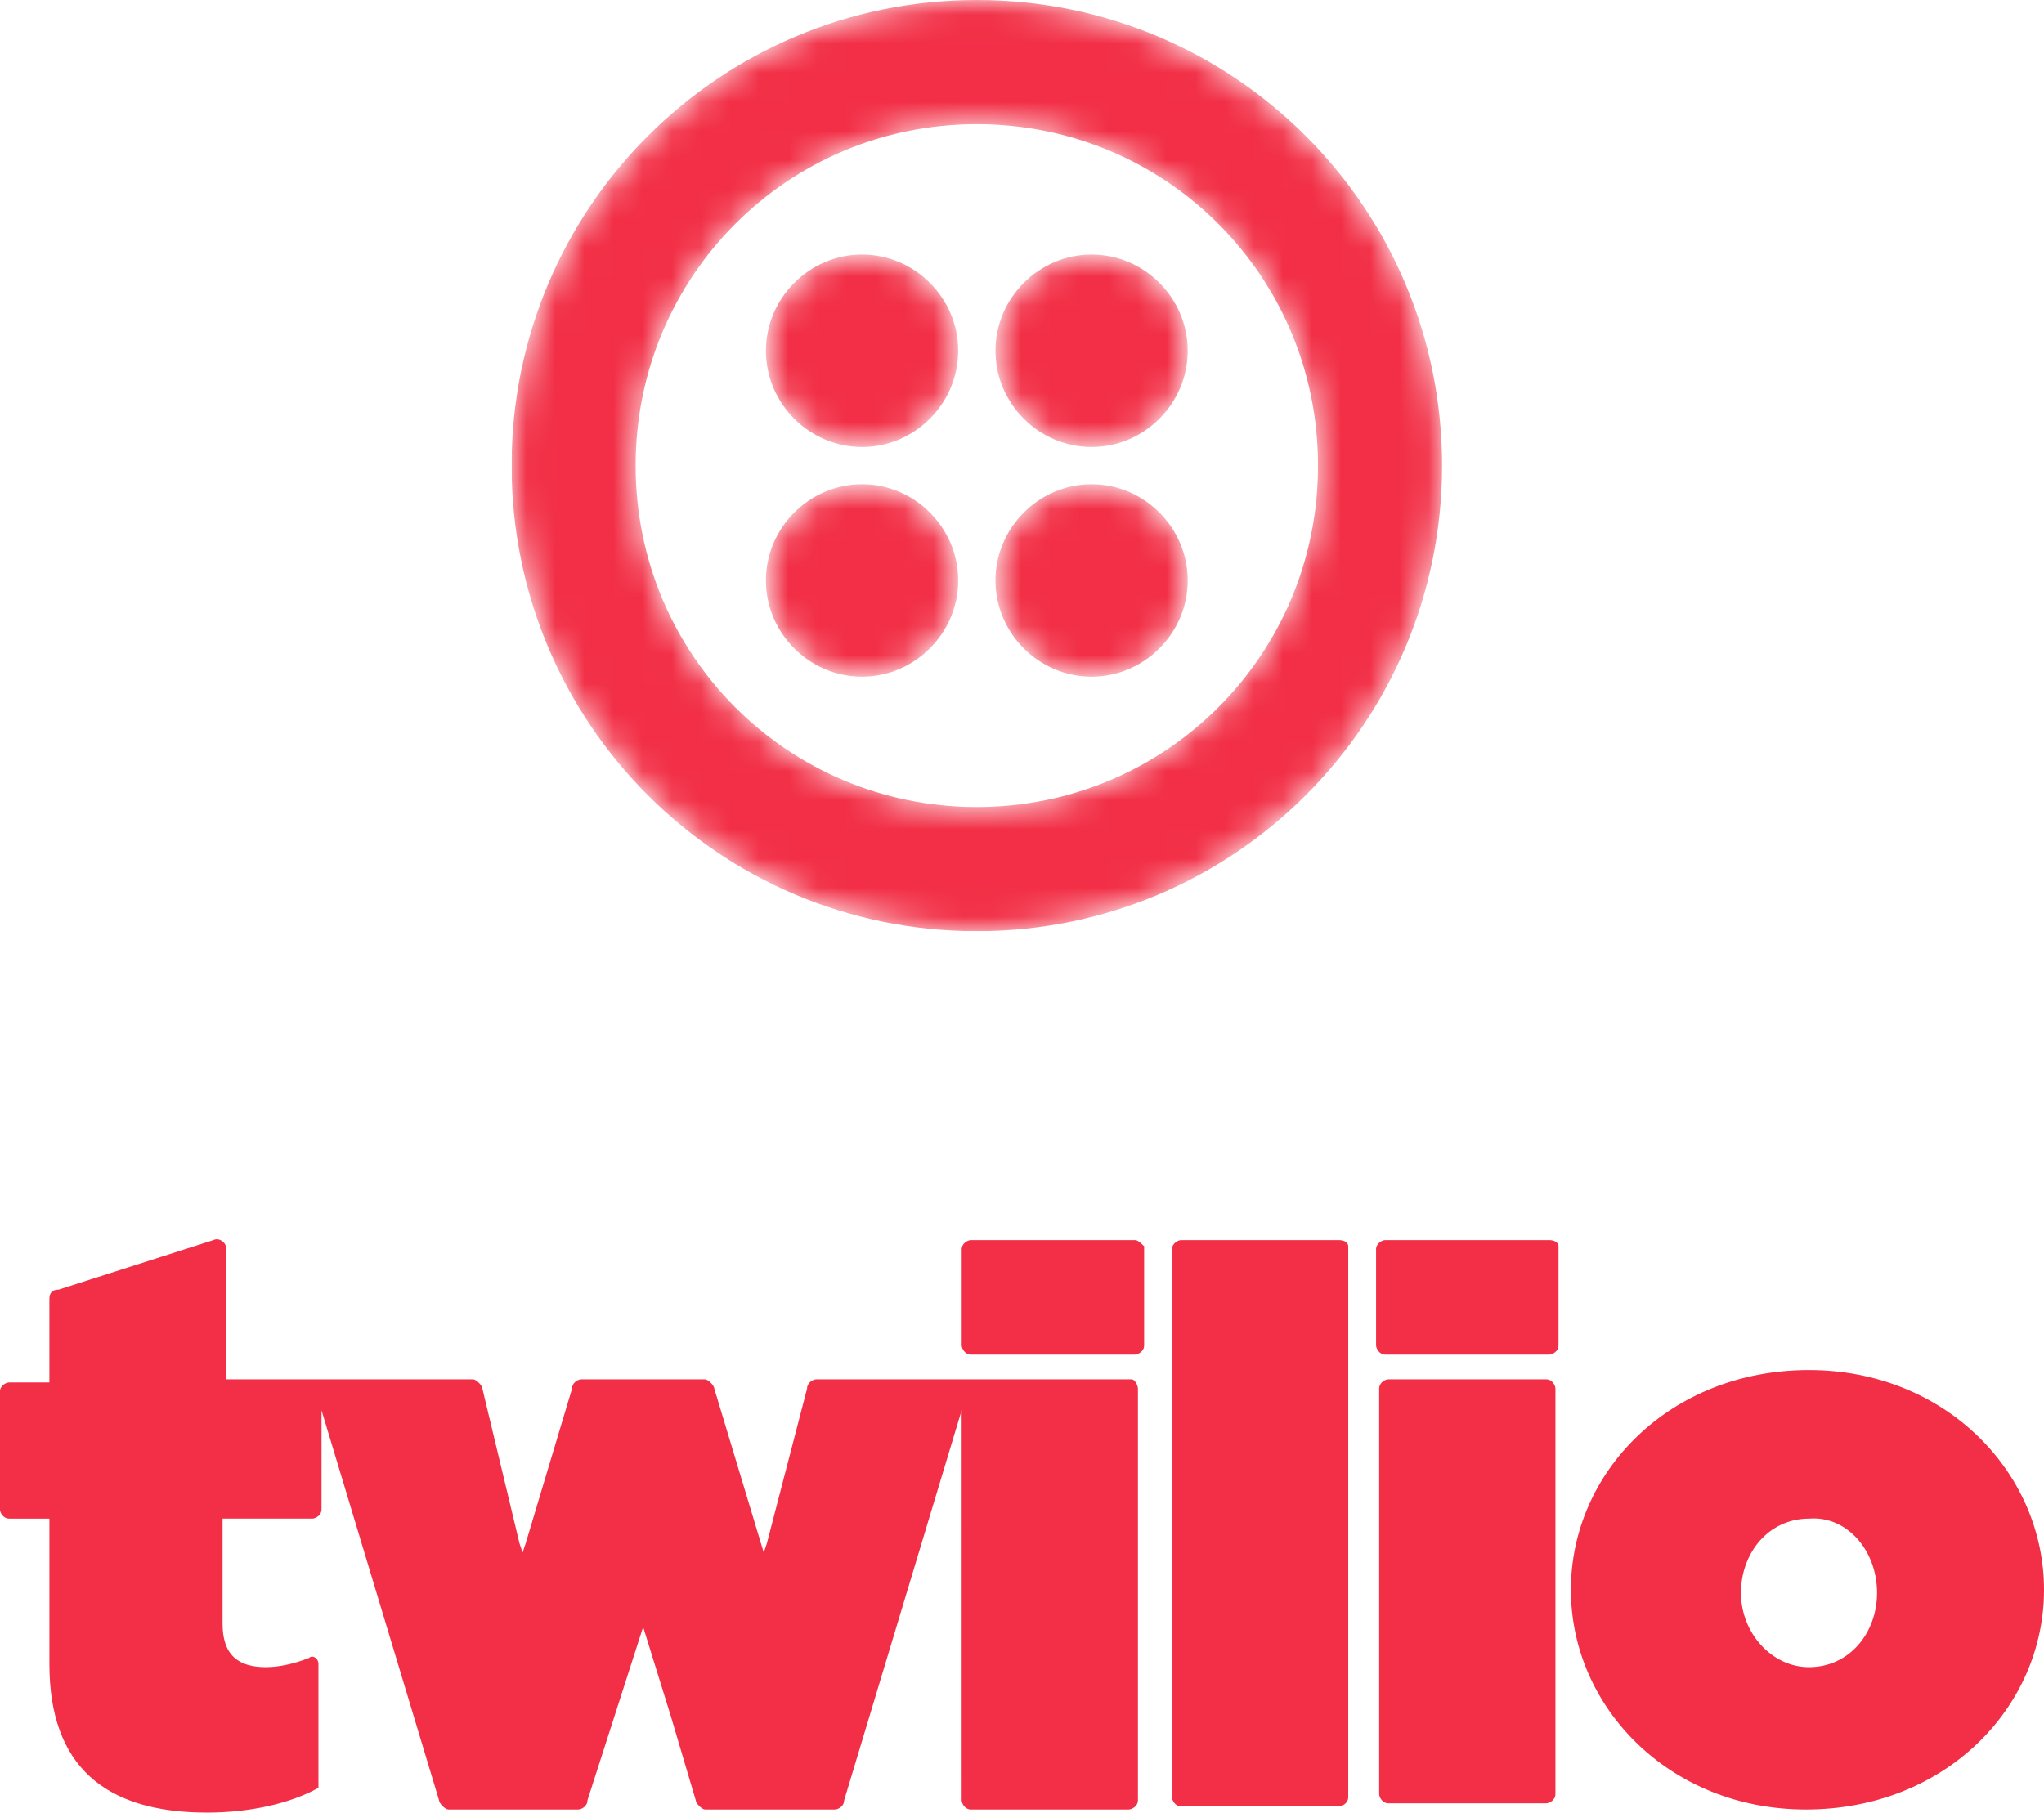 <?xml version="1.0" encoding="UTF-8" standalone="no"?>
<svg xmlns:inkscape="http://www.inkscape.org/namespaces/inkscape" xmlns:sodipodi="http://sodipodi.sourceforge.net/DTD/sodipodi-0.dtd" xmlns="http://www.w3.org/2000/svg" xmlns:svg="http://www.w3.org/2000/svg" fill="none" height="123.831" viewBox="0 0 139.606 123.831" width="139.606" version="1.1" id="svg14" sodipodi:docname="Twilio_logo_stacked.svg" inkscape:version="1.1.1 (3bf5ae0d25, 2021-09-20)">
  <defs id="defs18"></defs>
  <clipPath id="a">
    <path d="M 0,0 H 106.24 V 32 H 0 Z" id="path2"></path>
  </clipPath>
  <mask id="b" height="32" maskUnits="userSpaceOnUse" width="107" x="0" y="0">
    <path d="m 15.984,0 c 8.844,0 15.984,7.147 15.984,16 0,8.853 -7.139,16 -15.984,16 C 7.139,32 0,24.853 0,16 0,7.147 7.139,0 15.984,0 Z m 0,4.267 C 9.484,4.267 4.262,9.493 4.262,16 c 0,6.507 5.221,11.733 11.722,11.733 6.5,0 11.722,-5.227 11.722,-11.733 0,-6.507 -5.221,-11.733 -11.722,-11.733 z M 43.157,6.293 C 43.37,6.187 43.583,6.4 43.583,6.507 v 4.587 h 8.525 c 0.106,0 0.32,0.213 0.32,0.32 l 0.639,2.667 0.639,2.667 0.106,0.32 0.107,-0.32 1.598,-5.333 c 0,-0.213 0.213,-0.32 0.32,-0.32 h 4.262 c 0.106,0 0.32,0.213 0.32,0.32 l 1.705,5.653 0.107,-0.32 1.385,-5.333 c 0,-0.213 0.213,-0.32 0.32,-0.32 h 10.869 c 0.107,0 0.213,0.213 0.213,0.32 V 25.6 c 0,0.213 -0.213,0.32 -0.32,0.32 h -5.434 c -0.213,0 -0.32,-0.213 -0.32,-0.32 l -7e-4,-13.44 -4.049,13.44 c 0,0.187 -0.163,0.292 -0.275,0.315 L 64.575,25.92 H 60.1 C 59.993,25.92 59.78,25.707 59.78,25.6 L 58.928,22.72 57.968,19.627 56.05,25.6 c 0,0.213 -0.213,0.32 -0.32,0.32 h -4.476 c -0.107,0 -0.32,-0.213 -0.32,-0.32 L 46.886,12.16 v 3.413 c 0,0.213 -0.213,0.32 -0.32,0.32 H 43.476 V 19.52 c 0,1.067 0.533,1.493 1.492,1.493 0.426,0 0.959,-0.107 1.492,-0.32 0.107,-0.107 0.32,0 0.32,0.213 v 4.267 c -0.959,0.533 -2.344,0.853 -3.836,0.853 -3.517,0 -5.435,-1.6 -5.435,-5.12 v -5.013 h -1.385 c -0.213,0 -0.32,-0.213 -0.32,-0.32 V 11.52 c 0,-0.213 0.213,-0.32 0.32,-0.32 H 37.509 V 8.32 C 37.509,8.107 37.616,8 37.829,8 Z m 54.985,4.48 c 4.689,0 8.098,3.52 8.098,7.573 0,4.053 -3.41,7.573 -8.205,7.573 -4.689,0 -8.098,-3.52 -8.098,-7.573 0,-4.053 3.41,-7.573 8.205,-7.573 z M 81.944,6.293 c 0.213,0 0.32,0.107 0.32,0.213 V 25.493 c 0,0.213 -0.213,0.32 -0.32,0.32 h -5.435 c -0.213,0 -0.32,-0.213 -0.32,-0.32 V 6.613 c 0,-0.213 0.213,-0.32 0.32,-0.32 z m 7.139,4.8 c 0.213,0 0.32,0.213 0.32,0.32 v 13.973 c 0,0.213 -0.213,0.32 -0.32,0.32 h -5.435 c -0.213,0 -0.32,-0.213 -0.32,-0.32 V 11.413 c 0,-0.213 0.213,-0.32 0.32,-0.32 z M 12.041,16.64 c 1.812,0 3.303,1.493 3.303,3.307 0,1.813 -1.492,3.307 -3.303,3.307 -1.812,0 -3.303,-1.493 -3.303,-3.307 0,-1.813 1.492,-3.307 3.303,-3.307 z m 7.886,0 c 1.812,0 3.303,1.493 3.303,3.307 0,1.813 -1.492,3.307 -3.303,3.307 -1.812,0 -3.303,-1.493 -3.303,-3.307 0,-1.813 1.492,-3.307 3.303,-3.307 z m 78.215,-0.747 c -1.385,0 -2.344,1.173 -2.344,2.56 0,1.387 1.066,2.56 2.344,2.56 1.385,0 2.345,-1.173 2.345,-2.56 0,-1.493 -1.066,-2.667 -2.345,-2.56 z M 19.927,8.747 c 1.812,0 3.303,1.493 3.303,3.307 0,1.813 -1.492,3.307 -3.303,3.307 -1.812,0 -3.303,-1.493 -3.303,-3.307 0,-1.813 1.492,-3.307 3.303,-3.307 z m -7.886,0 c 1.812,0 3.303,1.493 3.303,3.307 0,1.813 -1.492,3.307 -3.303,3.307 -1.812,0 -3.303,-1.493 -3.303,-3.307 0,-1.813 1.492,-3.307 3.303,-3.307 z M 74.912,6.293 c 0.106,0 0.213,0.107 0.32,0.213 V 9.92 c 0,0.213 -0.213,0.32 -0.32,0.32 h -5.648 c -0.213,0 -0.32,-0.213 -0.32,-0.32 V 6.613 c 0,-0.213 0.213,-0.32 0.32,-0.32 z m 14.279,0 c 0.213,0 0.32,0.107 0.32,0.213 V 9.92 c 0,0.213 -0.213,0.32 -0.32,0.32 h -5.648 c -0.213,0 -0.32,-0.213 -0.32,-0.32 V 6.613 c 0,-0.213 0.213,-0.32 0.32,-0.32 z" fill="#ffffff" id="path5"></path>
  </mask>
  <g inkscape:groupmode="layer" id="layer1" inkscape:label="Layer 1" transform="translate(9.988,-1.386)">
    <g id="g1805" transform="translate(-3.604,-77.353)">
      <g clip-path="url(#a)" id="g12" transform="matrix(1.988,0,0,1.988,28.557,78.739)" style="stroke-width:0.503">
        <g mask="url(#b)" id="g10" style="stroke-width:0.503">
          <path d="m 15.984,0 c 8.844,0 15.984,7.147 15.984,16 0,8.853 -7.139,16 -15.984,16 C 7.139,32 0,24.853 0,16 0,7.147 7.139,0 15.984,0 Z m 0,4.267 C 9.484,4.267 4.262,9.493 4.262,16 c 0,6.507 5.221,11.733 11.722,11.733 6.5,0 11.722,-5.227 11.722,-11.733 0,-6.507 -5.221,-11.733 -11.722,-11.733 z M 12.041,16.64 c 1.812,0 3.303,1.493 3.303,3.307 0,1.813 -1.492,3.307 -3.303,3.307 -1.812,0 -3.303,-1.493 -3.303,-3.307 0,-1.813 1.492,-3.307 3.303,-3.307 z m 7.886,0 c 1.812,0 3.303,1.493 3.303,3.307 0,1.813 -1.492,3.307 -3.303,3.307 -1.812,0 -3.303,-1.493 -3.303,-3.307 0,-1.813 1.492,-3.307 3.303,-3.307 z m 0,-7.893 c 1.812,0 3.303,1.493 3.303,3.307 0,1.813 -1.492,3.307 -3.303,3.307 -1.812,0 -3.303,-1.493 -3.303,-3.307 0,-1.813 1.492,-3.307 3.303,-3.307 z m -7.886,0 c 1.812,0 3.303,1.493 3.303,3.307 0,1.813 -1.492,3.307 -3.303,3.307 -1.812,0 -3.303,-1.493 -3.303,-3.307 0,-1.813 1.492,-3.307 3.303,-3.307 z" fill="#f22f46" id="path8" sodipodi:nodetypes="ssssssssssssssssssssssssssssss" style="stroke-width:0.239"></path>
        </g>
      </g>
      <path d="m 8.189,163.458 c 0.422,-0.211 0.845,0.211 0.845,0.423 v 9.091 h 16.896 c 0.211,0 0.634,0.423 0.634,0.634 l 1.267,5.286 1.267,5.285 0.211,0.634 0.211,-0.634 3.168,-10.571 c 0,-0.423 0.422,-0.634 0.634,-0.634 h 8.448 c 0.211,0 0.633,0.423 0.633,0.634 l 3.379,11.205 0.211,-0.634 2.746,-10.571 c 0,-0.423 0.422,-0.634 0.634,-0.634 h 21.543 c 0.211,0 0.422,0.423 0.422,0.634 v 28.119 c 0,0.423 -0.422,0.634 -0.634,0.634 h -10.771 c -0.422,0 -0.634,-0.423 -0.634,-0.634 l -10e-4,-26.639 -8.024,26.639 c 0,0.37 -0.323,0.578 -0.546,0.624 l -0.088,0.01 h -8.871 c -0.211,0 -0.634,-0.423 -0.634,-0.634 l -1.69,-5.708 -1.901,-6.131 -3.802,11.839 c 0,0.423 -0.422,0.634 -0.634,0.634 h -8.871 c -0.211,0 -0.634,-0.423 -0.634,-0.634 l -8.026,-26.639 v 6.765 c 0,0.423 -0.423,0.634 -0.634,0.634 h -6.125 v 7.188 c 0,2.114 1.056,2.96 2.957,2.96 0.845,0 1.901,-0.211 2.957,-0.634 0.211,-0.211 0.634,0 0.634,0.423 v 8.457 c -1.901,1.057 -4.646,1.691 -7.603,1.691 -6.97,0 -10.772,-3.171 -10.772,-10.148 v -9.937 h -2.746 c -0.422,0 -0.633,-0.423 -0.633,-0.634 v -8.034 c 0,-0.423 0.422,-0.634 0.633,-0.634 h 2.745 v -5.708 c 0,-0.423 0.211,-0.634 0.634,-0.634 z m 108.982,8.879 c 9.293,0 16.052,6.977 16.052,15.011 0,8.034 -6.759,15.011 -16.263,15.011 -9.293,0 -16.052,-6.977 -16.052,-15.011 0,-8.034 6.759,-15.011 16.263,-15.011 z m -32.103,-8.879 c 0.422,0 0.634,0.211 0.634,0.423 v 37.632 c 0,0.423 -0.423,0.634 -0.634,0.634 H 74.296 c -0.422,0 -0.633,-0.423 -0.633,-0.634 v -37.421 c 0,-0.423 0.422,-0.634 0.633,-0.634 z m 14.151,9.514 c 0.422,0 0.634,0.423 0.634,0.634 v 27.696 c 0,0.423 -0.423,0.634 -0.634,0.634 h -10.772 c -0.422,0 -0.633,-0.423 -0.633,-0.634 v -27.696 c 0,-0.423 0.422,-0.634 0.633,-0.634 z m 17.953,9.514 c -2.746,0 -4.647,2.326 -4.647,5.074 0,2.748 2.112,5.074 4.647,5.074 2.746,0 4.647,-2.326 4.647,-5.074 0,-2.96 -2.112,-5.285 -4.647,-5.074 z M 71.128,163.458 c 0.211,0 0.422,0.211 0.633,0.423 v 6.765 c 0,0.423 -0.422,0.634 -0.633,0.634 h -11.194 c -0.422,0 -0.634,-0.423 -0.634,-0.634 v -6.554 c 0,-0.423 0.422,-0.634 0.634,-0.634 z m 28.301,0 c 0.423,0 0.634,0.211 0.634,0.423 v 6.765 c 0,0.423 -0.422,0.634 -0.634,0.634 H 88.236 c -0.422,0 -0.634,-0.423 -0.634,-0.634 v -6.554 c 0,-0.423 0.422,-0.634 0.634,-0.634 z" style="fill:#f22f46;stroke-width:1" id="path1428"></path>
    </g>
  </g>
</svg>
